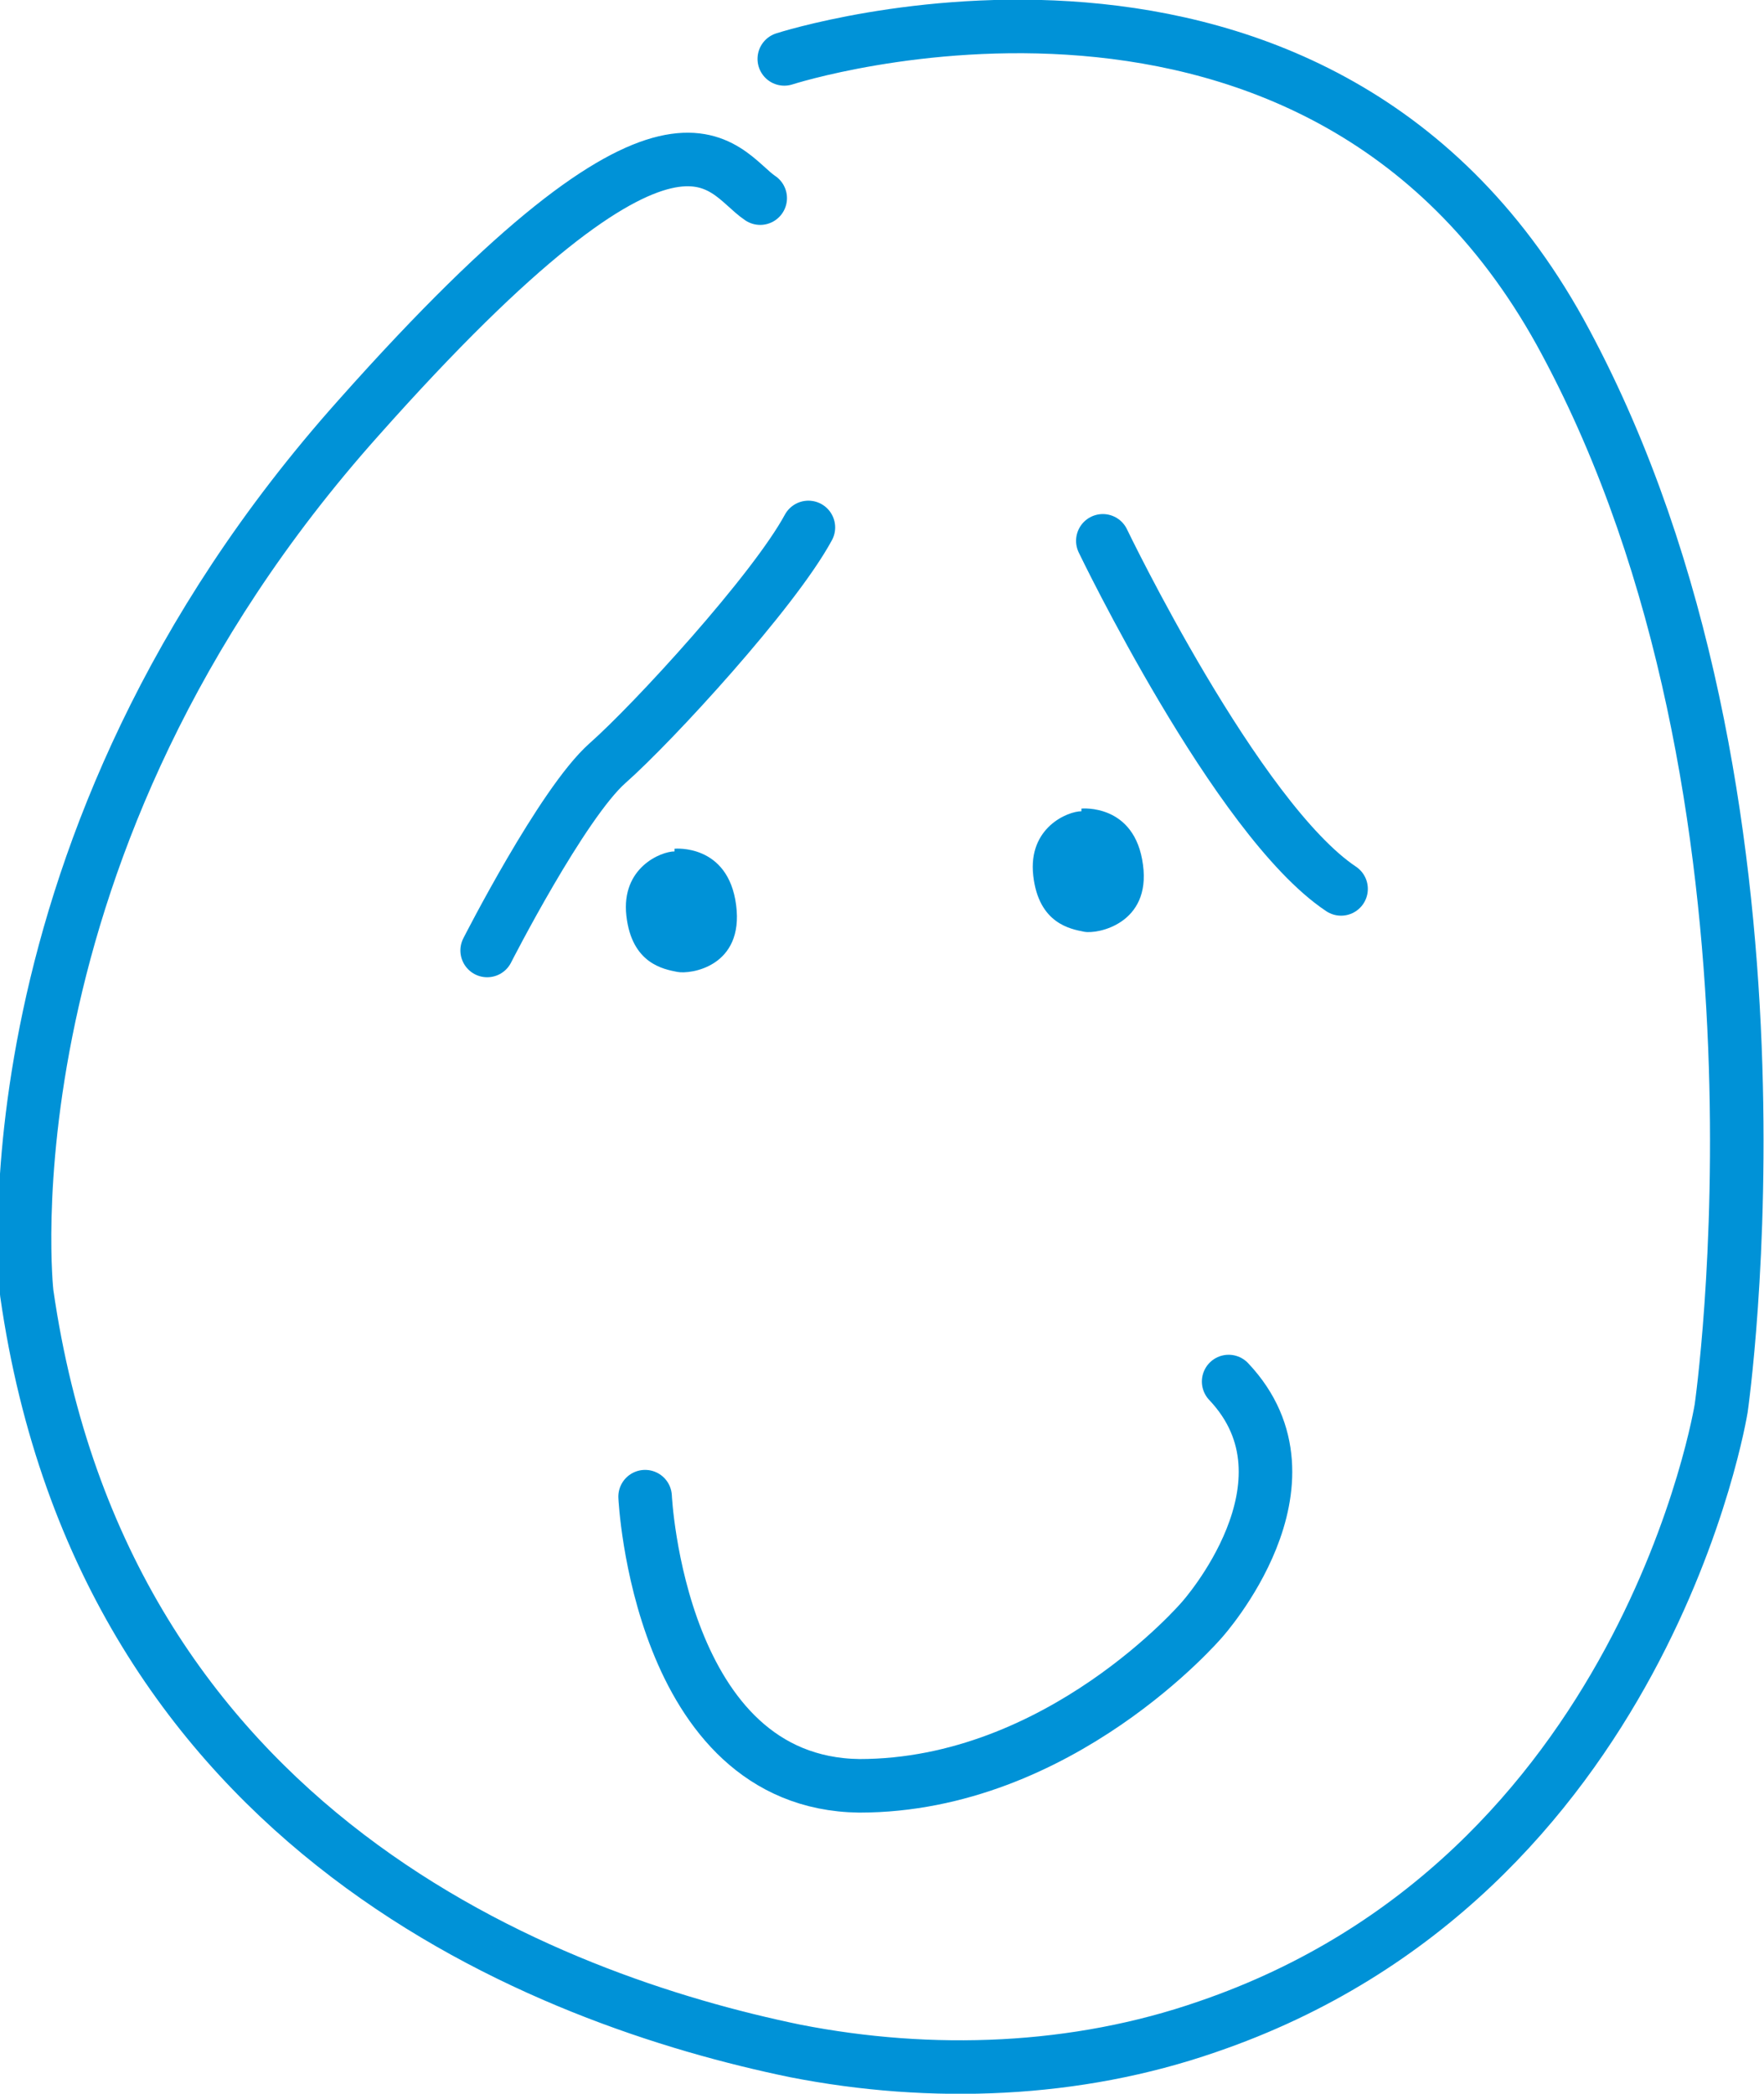 <?xml version="1.0" encoding="UTF-8"?>
<svg xmlns="http://www.w3.org/2000/svg" version="1.1" viewBox="0 0 65.9 78.2">
  <defs>
    <style>
      .cls-1 {
        fill: #0092d7;
      }

      .cls-2 {
        fill: none;
        stroke: #0092d7;
        stroke-linecap: round;
        stroke-linejoin: round;
        stroke-width: 2px;
      }
    </style>
  </defs>
  <!-- Generator: Adobe Illustrator 28.6.0, SVG Export Plug-In . SVG Version: 1.2.0 Build 709)  -->
  <g>
    <g id="Layer_1">
      <g>
        <path class="cls-2" d="M29.3,2.2s20.1-6.5,29.2,10.6c9.1,17,5.8,39.8,5.8,39.8,0,0-2.8,17.5-19.2,23.1-4.9,1.7-10.3,1.9-15.4.9-9.2-1.9-25.8-8.1-28.7-28.3,0,0-1.9-16.7,12.4-32.7C25.4,2.1,26.9,6.4,28.4,7.4"/>
        <path class="cls-2" d="M41.2,20.2s5,10.4,8.9,13"/>
        <path class="cls-2" d="M18.2,35.5s2.8-5.5,4.5-7c1.7-1.5,6.2-6.4,7.5-8.8"/>
        <path class="cls-1" d="M25.2,31.7s2-.2,2.3,2.1-1.7,2.6-2.2,2.5-1.7-.3-1.9-2.1c-.2-1.8,1.3-2.4,1.8-2.4Z"/>
        <path class="cls-1" d="M40.4,30.2s2-.2,2.3,2.1c.3,2.2-1.7,2.6-2.2,2.5s-1.7-.3-1.9-2.1,1.3-2.4,1.8-2.4Z"/>
        <path class="cls-2" d="M24.1,55.9s.5,10.7,8,10.8c7.5,0,12.8-6.2,12.8-6.2,0,0,4.6-5.1,1-8.9"/>
      </g>
    </g>
  </g>
</svg>